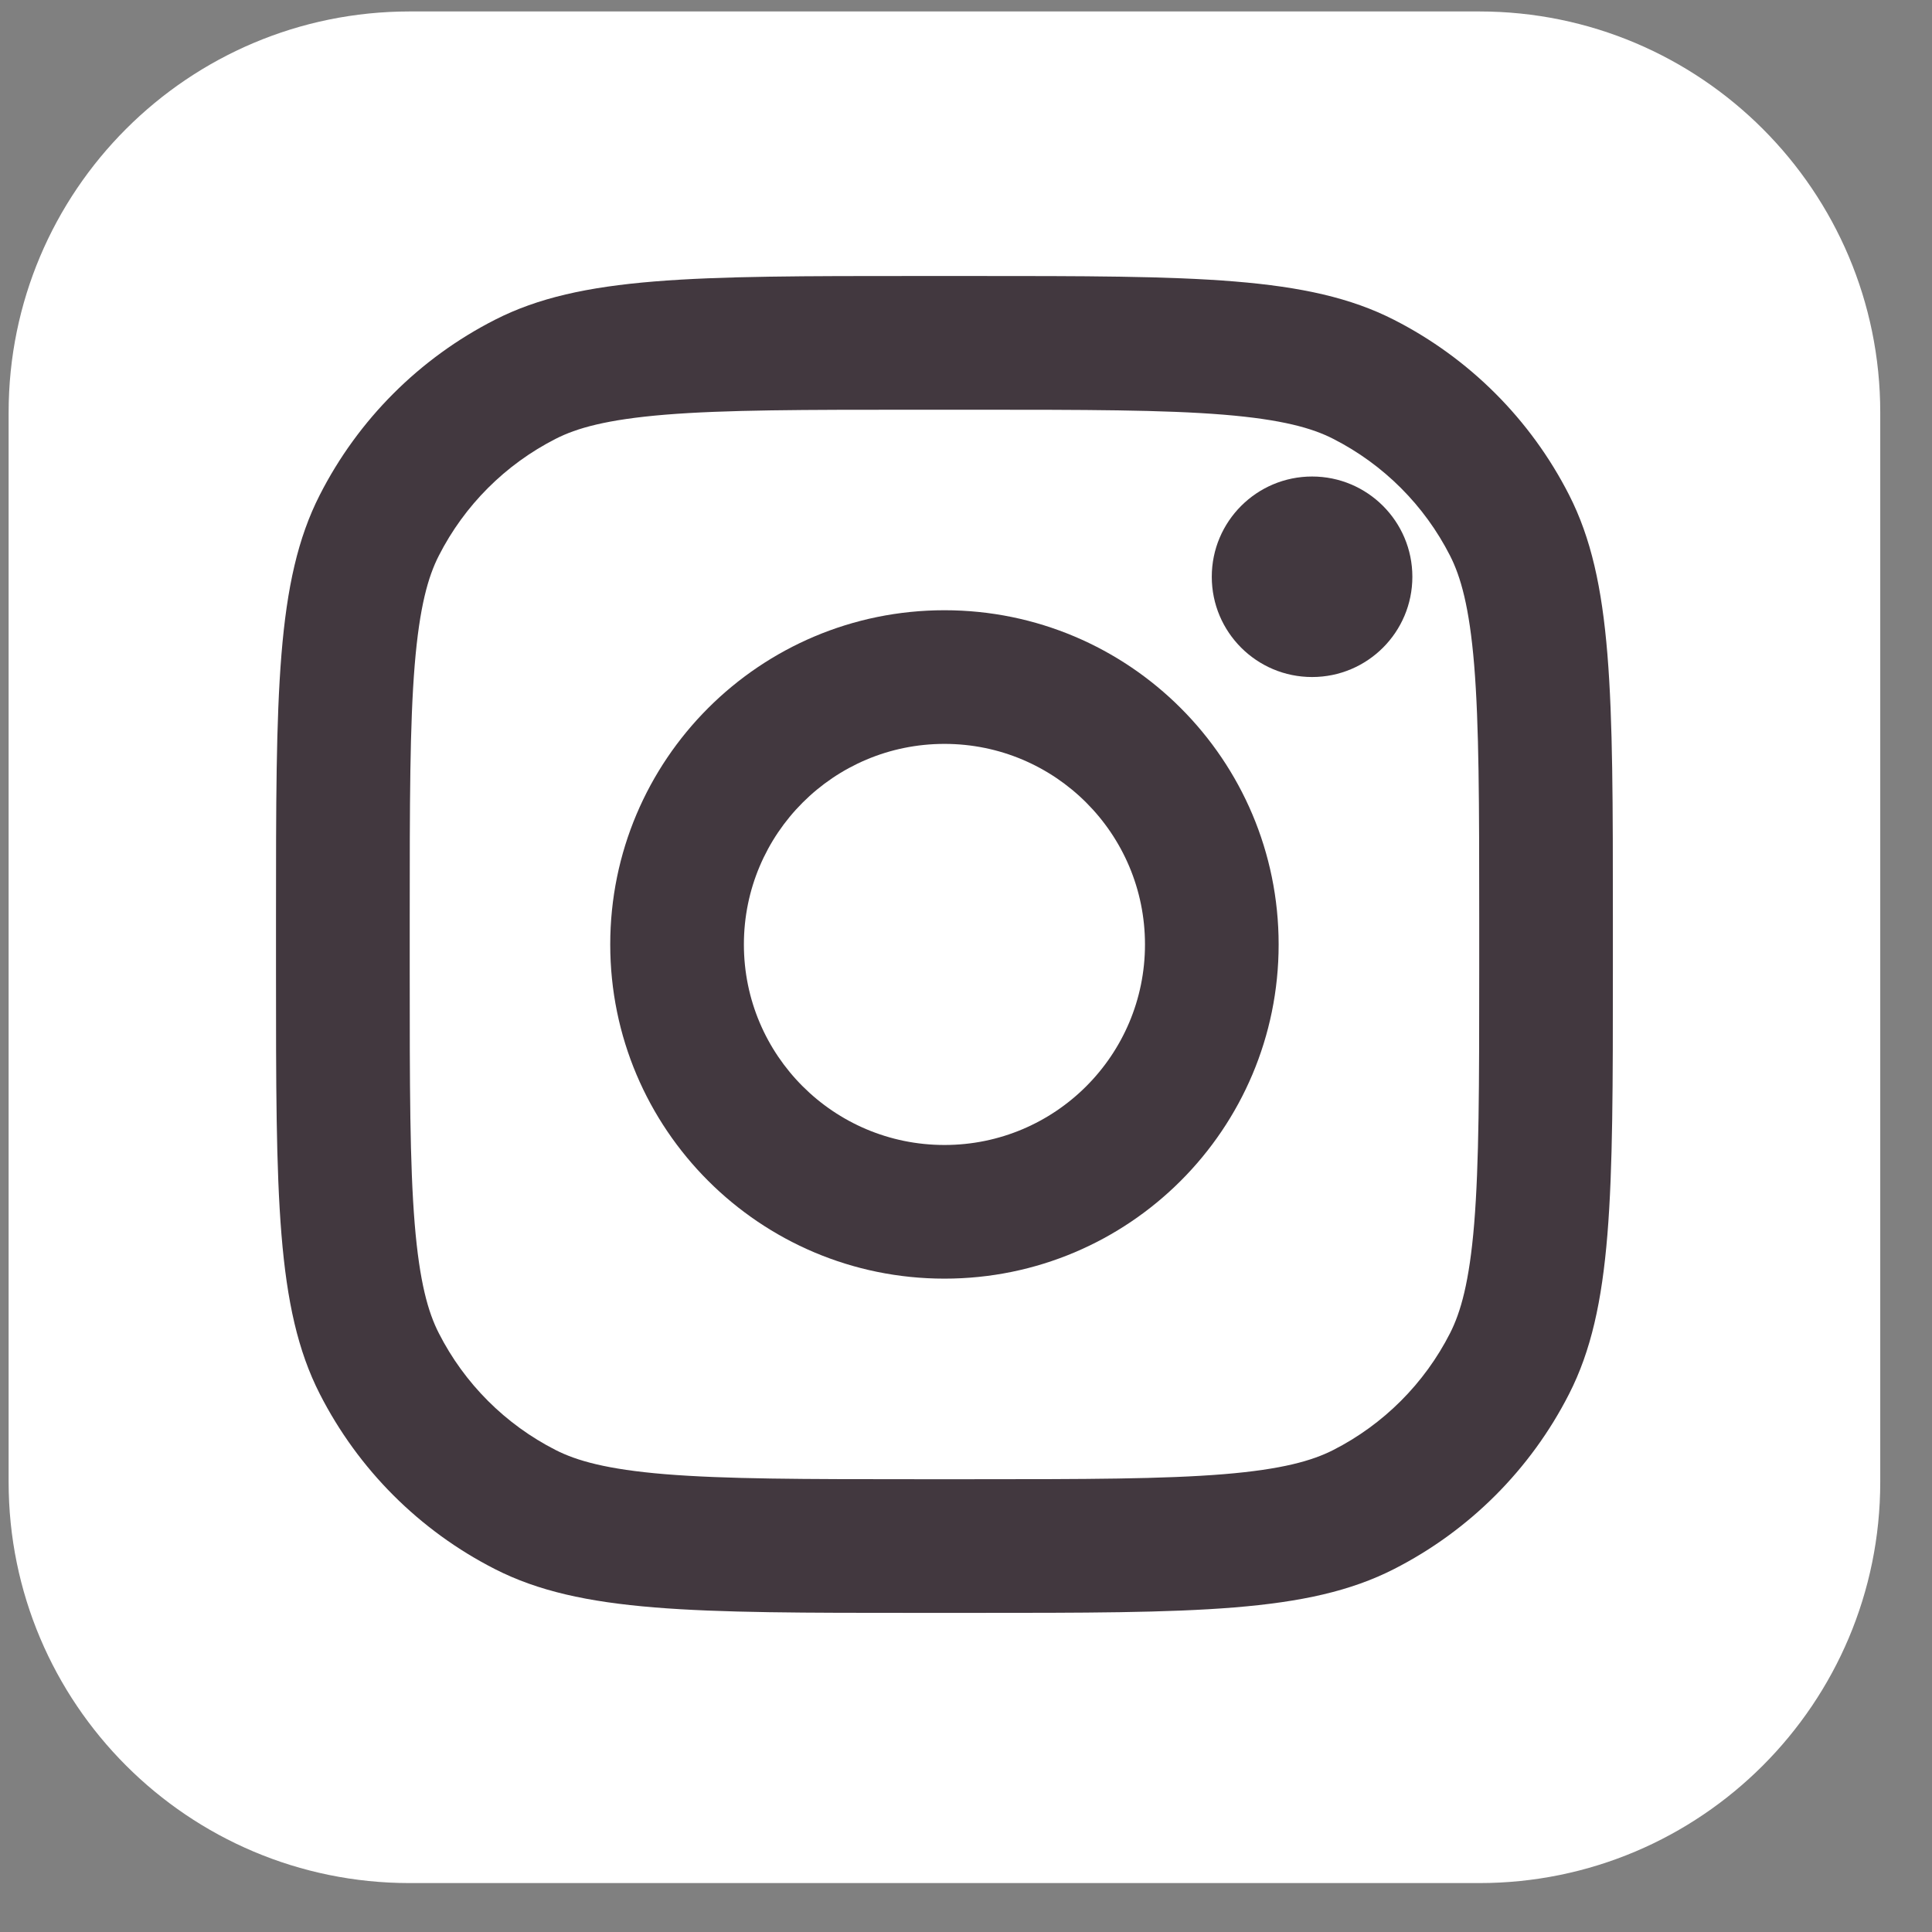 <svg width="28" height="28" viewBox="0 0 28 28" fill="none" xmlns="http://www.w3.org/2000/svg">
<rect x="0" y="0" width="28" height="28" fill="#808080" stroke="none"/>
<path d="M21.438 0.166H5.938C2.727 0.166 0.125 2.768 0.125 5.978V21.478C0.125 24.688 2.727 27.291 5.938 27.291H21.438C24.648 27.291 27.25 24.688 27.25 21.478V5.978C27.25 2.768 24.648 0.166 21.438 0.166Z" fill="white"/>
<path d="M20.469 8.359C20.469 9.162 19.818 9.812 19.016 9.812C18.213 9.812 17.562 9.162 17.562 8.359C17.562 7.557 18.213 6.906 19.016 6.906C19.818 6.906 20.469 7.557 20.469 8.359Z" fill="#42383F"/>
<path fill-rule="evenodd" clip-rule="evenodd" d="M13.688 18.531C16.363 18.531 18.531 16.363 18.531 13.688C18.531 11.012 16.363 8.844 13.688 8.844C11.012 8.844 8.844 11.012 8.844 13.688C8.844 16.363 11.012 18.531 13.688 18.531ZM13.688 16.594C15.293 16.594 16.594 15.293 16.594 13.688C16.594 12.082 15.293 10.781 13.688 10.781C12.082 10.781 10.781 12.082 10.781 13.688C10.781 15.293 12.082 16.594 13.688 16.594Z" fill="#42383F"/>
<path fill-rule="evenodd" clip-rule="evenodd" d="M4 13.3C4 10.045 4 8.417 4.634 7.174C5.191 6.08 6.08 5.191 7.174 4.634C8.417 4 10.045 4 13.3 4H14.075C17.33 4 18.958 4 20.201 4.634C21.295 5.191 22.184 6.08 22.741 7.174C23.375 8.417 23.375 10.045 23.375 13.3V14.075C23.375 17.33 23.375 18.958 22.741 20.201C22.184 21.295 21.295 22.184 20.201 22.741C18.958 23.375 17.33 23.375 14.075 23.375H13.3C10.045 23.375 8.417 23.375 7.174 22.741C6.08 22.184 5.191 21.295 4.634 20.201C4 18.958 4 17.33 4 14.075V13.3ZM13.3 5.938H14.075C15.735 5.938 16.863 5.939 17.735 6.01C18.584 6.08 19.019 6.205 19.322 6.36C20.051 6.731 20.644 7.324 21.015 8.053C21.169 8.356 21.295 8.791 21.365 9.64C21.436 10.512 21.438 11.64 21.438 13.3V14.075C21.438 15.735 21.436 16.863 21.365 17.735C21.295 18.584 21.169 19.019 21.015 19.322C20.644 20.051 20.051 20.644 19.322 21.015C19.019 21.169 18.584 21.295 17.735 21.365C16.863 21.436 15.735 21.438 14.075 21.438H13.3C11.64 21.438 10.512 21.436 9.64 21.365C8.791 21.295 8.356 21.169 8.053 21.015C7.324 20.644 6.731 20.051 6.36 19.322C6.205 19.019 6.08 18.584 6.01 17.735C5.939 16.863 5.938 15.735 5.938 14.075V13.3C5.938 11.64 5.939 10.512 6.01 9.64C6.08 8.791 6.205 8.356 6.36 8.053C6.731 7.324 7.324 6.731 8.053 6.36C8.356 6.205 8.791 6.08 9.64 6.01C10.512 5.939 11.64 5.938 13.3 5.938Z" fill="#42383F"/>
</svg>
